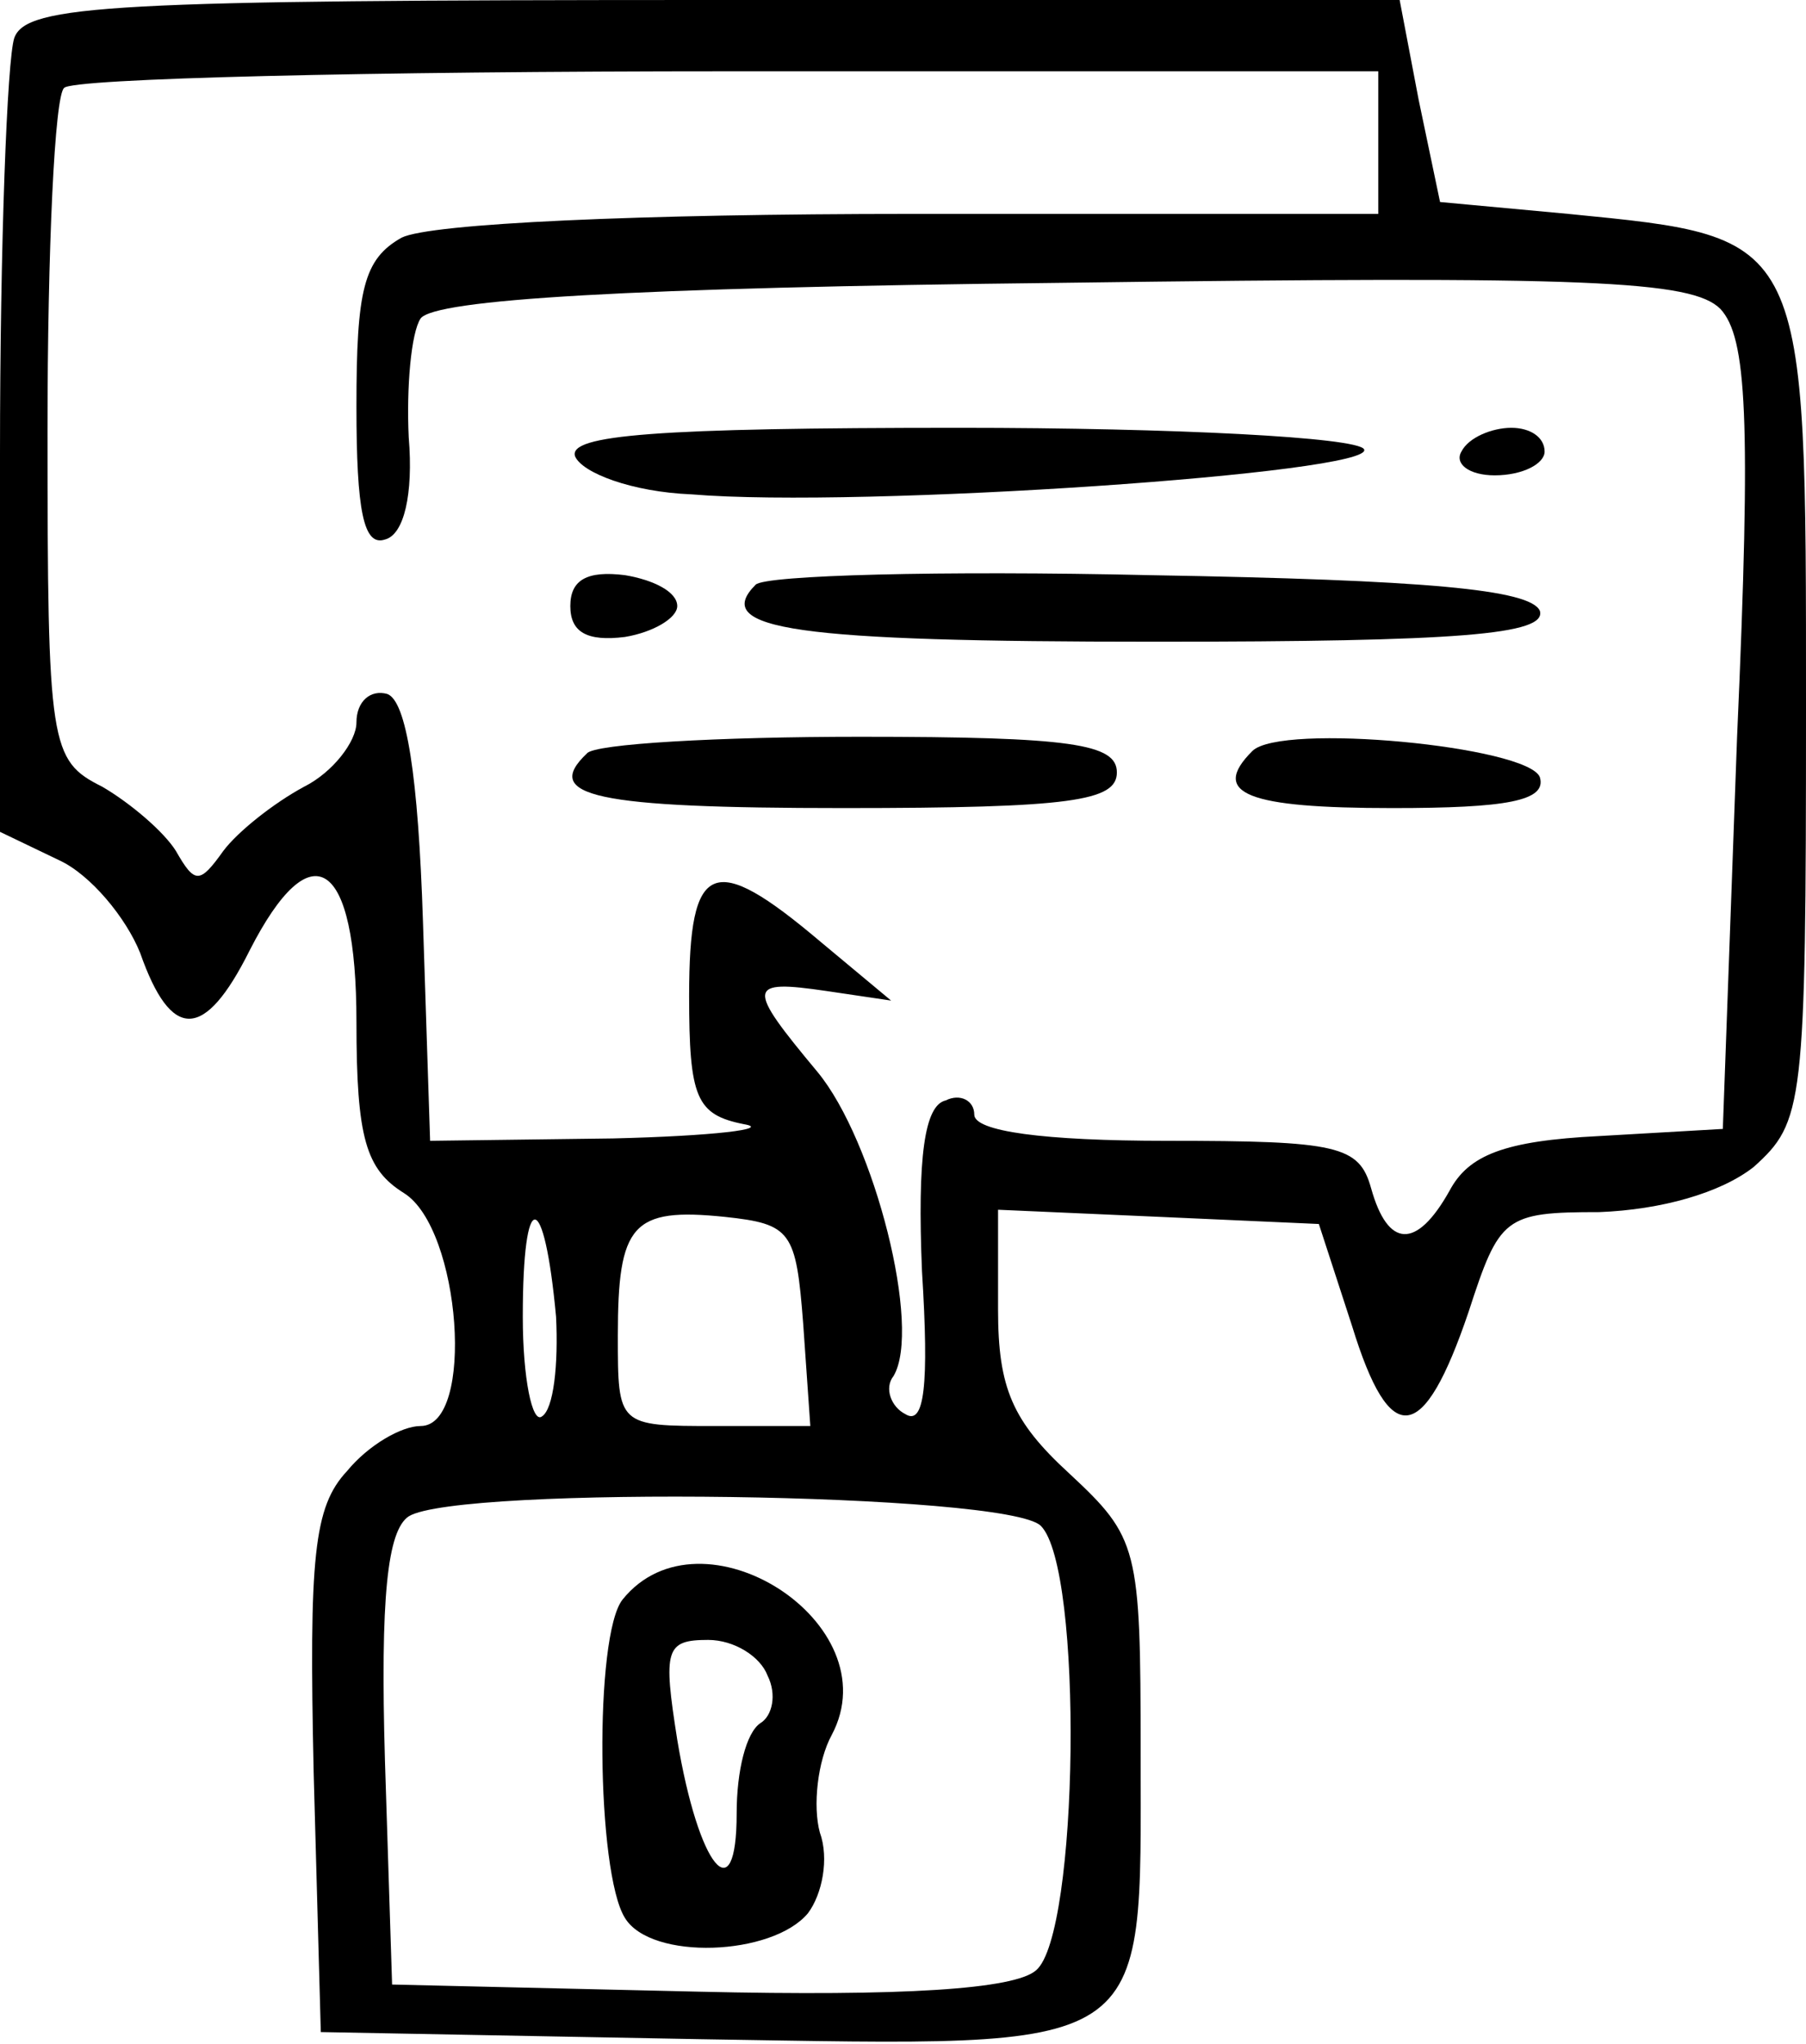<?xml version="1.0" standalone="no"?>
<!DOCTYPE svg PUBLIC "-//W3C//DTD SVG 20010904//EN"
 "http://www.w3.org/TR/2001/REC-SVG-20010904/DTD/svg10.dtd">
<svg version="1.0" xmlns="http://www.w3.org/2000/svg"
 width="76pt" height="86pt" viewBox="0 0 76 86"
 preserveAspectRatio="xMidYMid meet">
<g transform="translate(0,86) scale(0.1,-0.1)"
fill="#000000" stroke="none">
<path d="M6 844 c-3 -9 -6 -87 -6 -175 l0 -159 25 -12 c13 -6 28 -24 34 -39
13 -37 27 -37 46 1 26 51 45 39 45 -30 0 -49 4 -62 20 -72 24 -15 30 -98 7
-98 -8 0 -22 -8 -31 -19 -14 -15 -16 -36 -14 -127 l3 -109 160 -3 c192 -3 185
-8 185 121 0 86 -1 90 -30 117 -24 22 -30 36 -30 69 l0 42 68 -3 67 -3 14 -43
c16 -52 30 -50 49 6 13 40 15 42 55 42 26 1 51 8 65 19 21 19 22 25 22 193 0
200 1 198 -100 208 l-54 5 -9 43 -8 42 -289 0 c-253 0 -289 -2 -294 -16z m574
-44 l0 -30 -196 0 c-115 0 -203 -4 -215 -10 -16 -9 -19 -22 -19 -71 0 -44 3
-59 12 -56 8 2 12 19 10 43 -1 21 1 44 5 50 6 8 87 13 270 15 222 3 265 1 277
-11 11 -12 13 -45 7 -180 l-6 -165 -52 -3 c-40 -2 -55 -8 -63 -23 -14 -25 -26
-24 -33 1 -5 18 -14 20 -86 20 -52 0 -81 4 -81 11 0 6 -6 9 -12 6 -9 -2 -12
-24 -10 -72 3 -48 1 -65 -7 -60 -6 3 -9 11 -5 16 12 20 -8 99 -32 128 -30 36
-30 39 4 34 l27 -4 -30 25 c-45 38 -55 34 -55 -23 0 -43 3 -50 23 -54 12 -2
-13 -5 -55 -6 l-77 -1 -3 92 c-2 62 -7 93 -15 96 -7 2 -13 -3 -13 -12 0 -8
-10 -21 -22 -27 -13 -7 -28 -19 -34 -27 -10 -14 -12 -14 -20 0 -5 8 -19 20
-31 27 -22 11 -23 17 -23 150 0 76 3 141 7 144 3 4 129 7 280 7 l273 0 0 -30z
m-346 -494 c1 -20 -1 -39 -6 -42 -4 -3 -8 16 -8 42 0 55 9 54 14 0z m104 -3
l3 -43 -40 0 c-41 0 -41 0 -41 38 0 47 6 54 45 50 28 -3 30 -6 33 -45z m100
-85 c18 -18 16 -172 -2 -187 -9 -8 -56 -11 -142 -9 l-129 3 -3 94 c-2 69 1 97
10 103 21 13 252 10 266 -4z"/>
<path d="M242 668 c3 -7 24 -15 49 -16 71 -6 289 9 283 19 -3 5 -80 9 -170 9
-128 0 -165 -3 -162 -12z"/>
<path d="M615 670 c-3 -5 3 -10 14 -10 12 0 21 5 21 10 0 6 -6 10 -14 10 -8 0
-18 -4 -21 -10z"/>
<path d="M240 605 c0 -11 7 -15 23 -13 12 2 22 8 22 13 0 6 -10 11 -22 13 -16
2 -23 -2 -23 -13z"/>
<path d="M318 614 c-19 -19 17 -24 168 -24 128 0 165 3 162 13 -4 9 -48 13
-164 15 -88 2 -162 0 -166 -4z"/>
<path d="M247 543 c-19 -18 3 -23 108 -23 96 0 115 3 115 15 0 12 -19 15 -108
15 -60 0 -112 -3 -115 -7z"/>
<path d="M527 544 c-18 -18 -2 -24 59 -24 48 0 65 3 62 13 -5 13 -109 23 -121
11z"/>
<path d="M262 187 c-12 -15 -11 -115 1 -134 11 -18 62 -16 77 2 6 8 9 23 5 34
-3 11 -1 30 5 41 25 47 -55 98 -88 57z m61 -32 c4 -8 2 -17 -3 -20 -6 -4 -10
-20 -10 -38 0 -42 -16 -23 -25 31 -6 38 -5 42 13 42 11 0 22 -7 25 -15z"/>
</g>
</svg>
